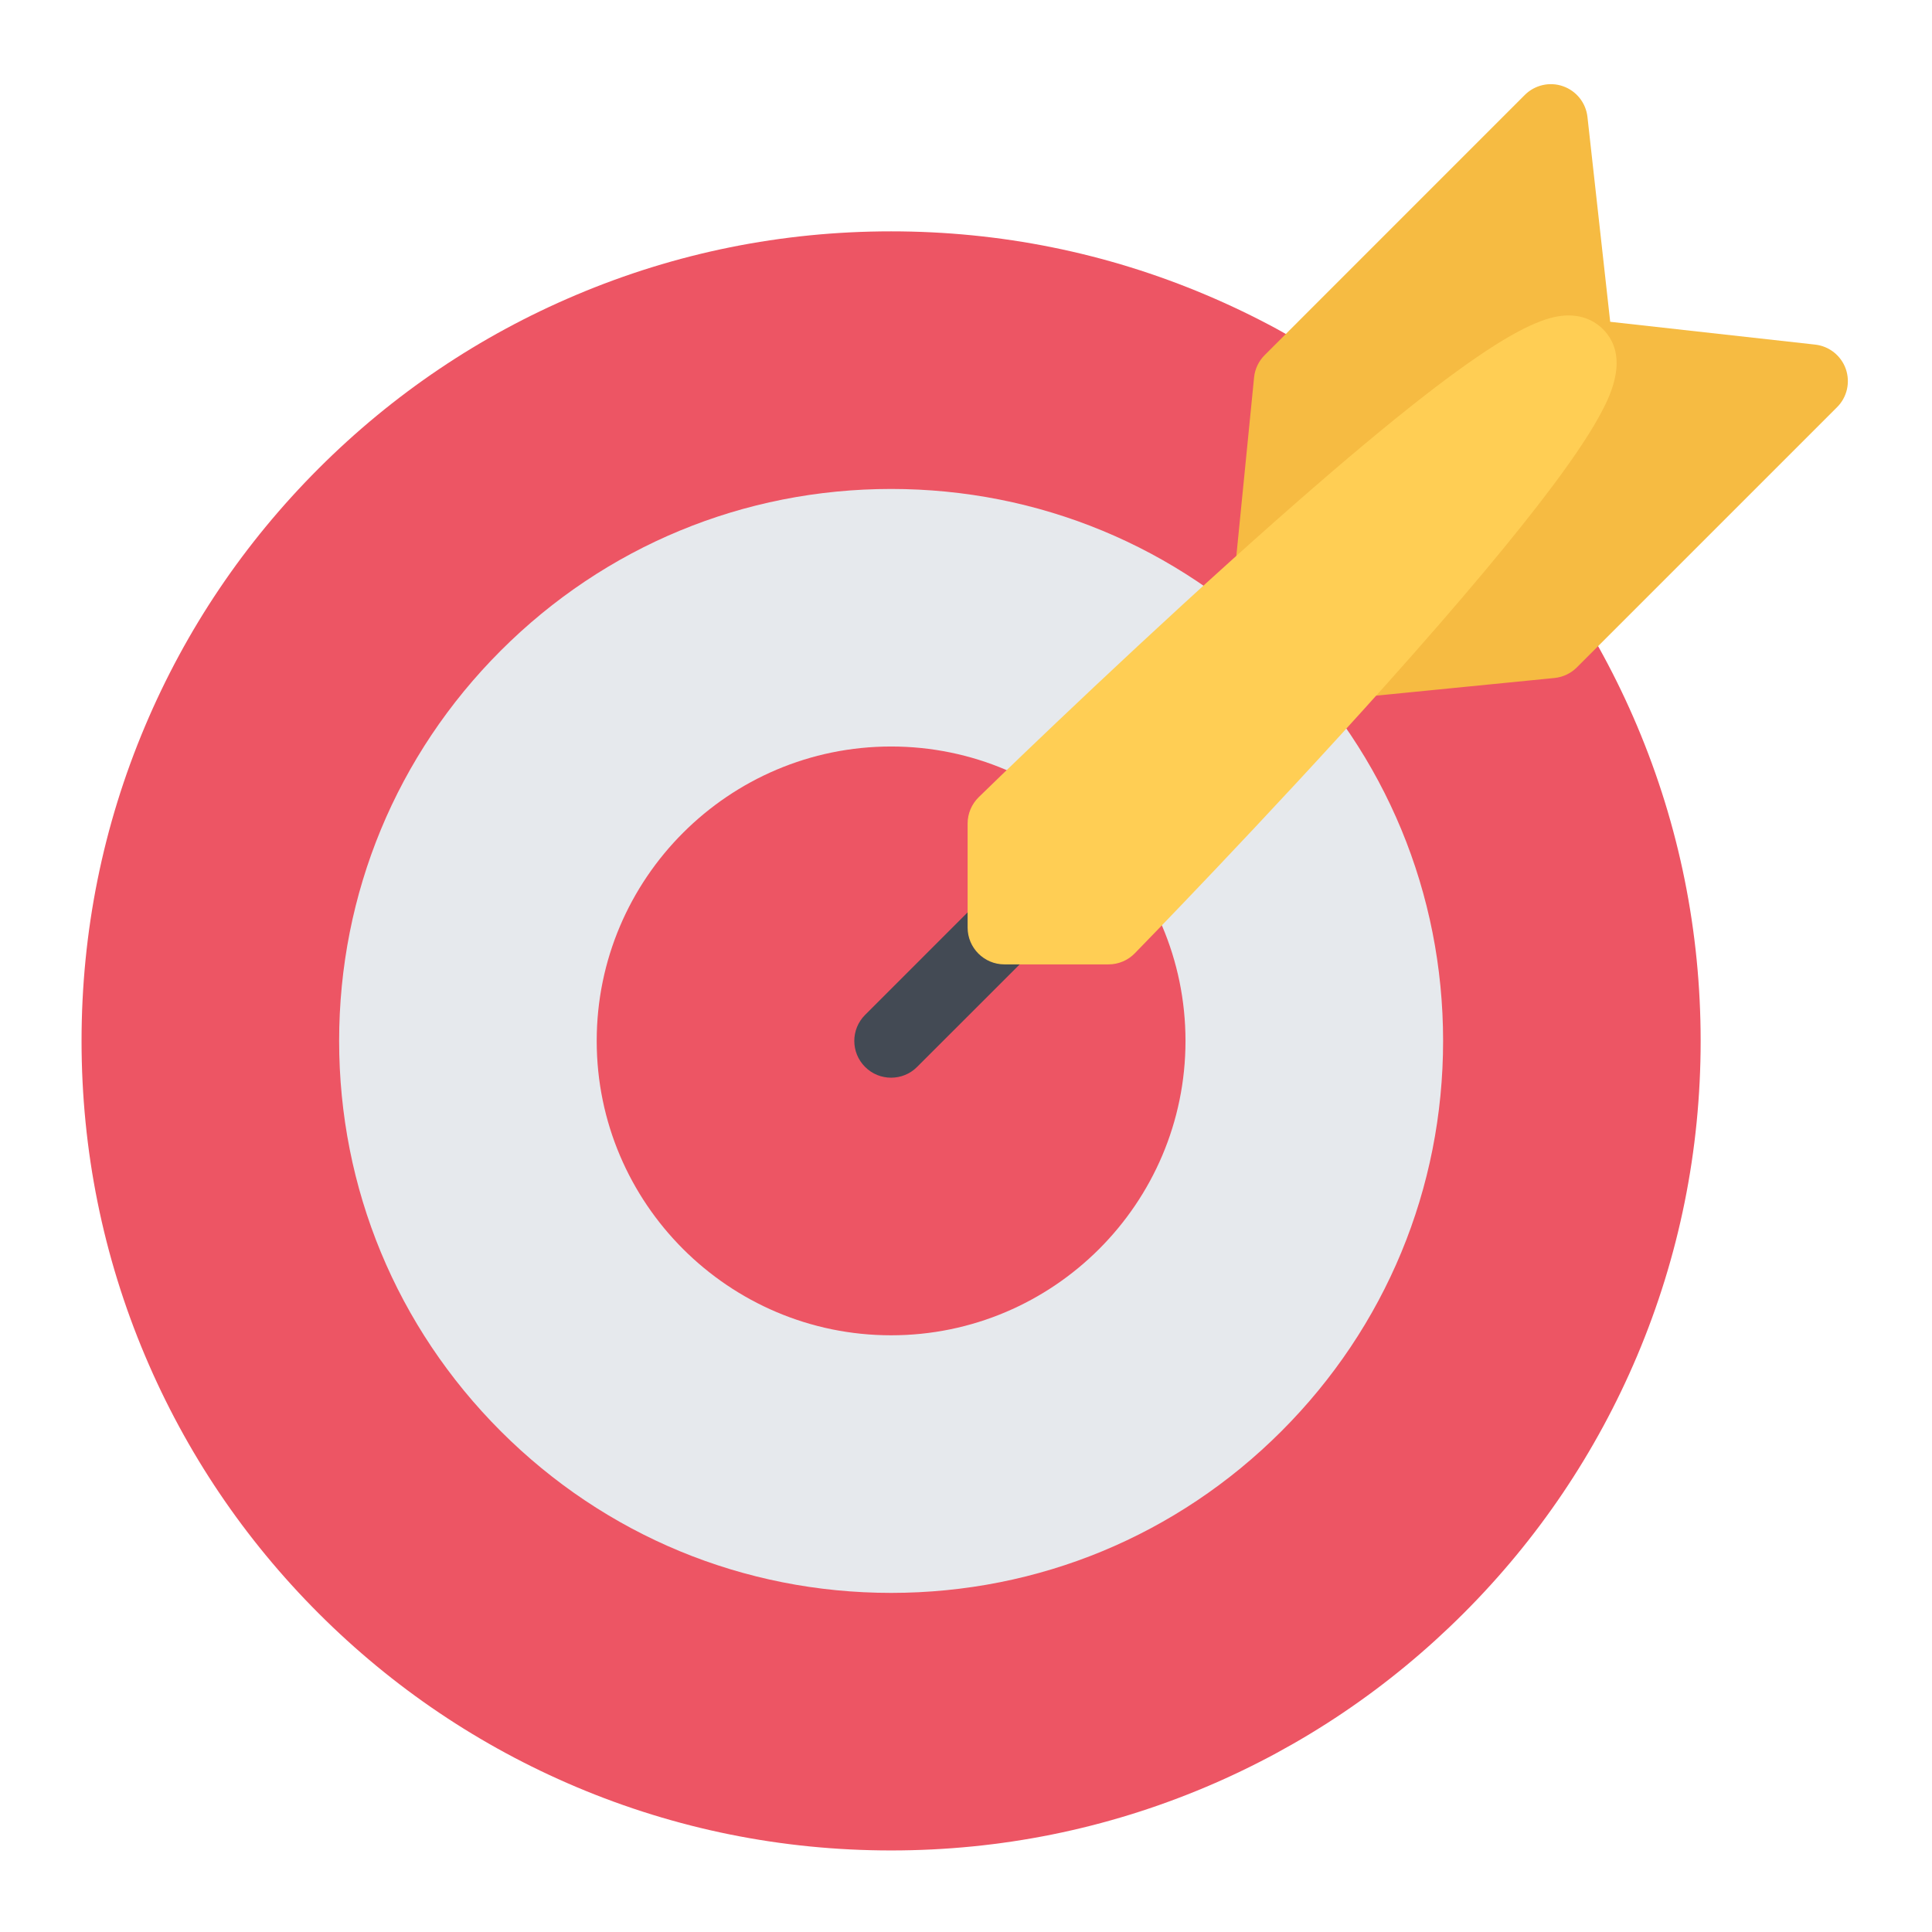 <?xml version="1.0" encoding="utf-8"?>
<svg version="1.1" id="Layer_1" x="0px" y="0px" viewBox="0 0 560 560" style="enable-background:new 0 0 511.974 511.974;" xmlns="http://www.w3.org/2000/svg">
  <g transform="matrix(1, 0, 0, 1, 23.639, 24.391)">
    <g>
      <path style="fill:#ED5564;" d="M 450.867 185.987 C 439.039 158.035 422.135 132.943 400.572 111.397 C 379.027 89.851 353.934 72.93 325.998 61.118 C 297.062 48.869 266.322 42.666 234.652 42.666 C 202.974 42.666 172.249 48.869 143.313 61.118 C 115.369 72.93 90.269 89.851 68.723 111.397 C 47.177 132.943 30.264 158.036 18.445 185.987 C 6.203 214.924 0 245.656 0 277.326 C 0 308.997 6.203 339.729 18.444 368.666 C 30.264 396.602 47.177 421.71 68.723 443.256 C 90.268 464.801 115.369 481.707 143.313 493.534 C 172.249 505.767 202.974 511.971 234.652 511.971 C 266.322 511.971 297.062 505.768 325.998 493.534 C 353.935 481.707 379.027 464.801 400.572 443.256 C 422.134 421.71 439.039 396.602 450.867 368.666 C 463.1 339.729 469.304 308.997 469.304 277.326 C 469.303 245.656 463.1 214.924 450.867 185.987 Z"/>
      <path style="fill:#E6E9ED;" d="M 347.779 164.192 C 317.561 133.975 277.391 117.335 234.652 117.335 C 191.912 117.335 151.735 133.975 121.517 164.192 C 91.299 194.409 74.66 234.595 74.66 277.326 C 74.66 320.058 91.3 360.228 121.517 390.461 C 151.734 420.679 191.912 437.318 234.652 437.318 C 277.391 437.318 317.561 420.678 347.779 390.461 C 378.011 360.229 394.651 320.059 394.651 277.326 C 394.651 234.594 378.011 194.409 347.779 164.192 Z"/>
      <path style="fill:#ED5564;" d="M 234.652 191.987 C 187.6 191.987 149.32 230.266 149.32 277.326 C 149.32 324.371 187.599 362.65 234.652 362.65 C 281.704 362.65 319.983 324.371 319.983 277.326 C 319.983 230.266 281.704 191.987 234.652 191.987 Z"/>
    </g>
    <g>
      <path style="fill:#F6BB42;" d="M 511.379 82.555 C 510.02 78.696 506.567 75.946 502.489 75.493 L 443.086 68.885 L 436.492 9.497 C 436.039 5.419 433.289 1.966 429.415 0.606 C 425.556 -0.753 421.244 0.231 418.338 3.122 L 342.92 78.556 C 341.186 80.29 340.092 82.587 339.858 85.04 L 334.405 139.928 C 333.999 144.084 336.046 148.099 339.655 150.208 C 341.327 151.177 343.171 151.646 345.03 151.646 C 347.186 151.646 349.342 151.005 351.185 149.693 L 388.964 123.007 L 362.277 160.802 C 359.871 164.208 359.668 168.707 361.777 172.317 C 363.699 175.629 367.215 177.614 370.98 177.614 C 371.339 177.614 371.683 177.598 372.042 177.567 L 426.945 172.129 C 429.398 171.879 431.679 170.801 433.428 169.051 L 508.846 93.634 C 511.754 90.742 512.722 86.43 511.379 82.555 Z"/>
      <path style="fill:#434A54;" d="M 234.652 287.982 C 231.918 287.982 229.191 286.951 227.106 284.857 C 222.942 280.701 222.942 273.952 227.114 269.78 L 259.955 236.938 C 264.119 232.766 270.877 232.766 275.048 236.938 C 279.204 241.094 279.204 247.859 275.048 252.015 L 242.191 284.857 C 240.112 286.951 237.378 287.982 234.652 287.982 Z"/>
      <path style="fill:#FFCE54;" d="M 440.976 71.009 C 439.164 69.197 435.96 67.041 430.977 67.041 C 421.165 67.041 402.525 75.649 333.216 138.084 C 295.593 171.988 260.392 206.33 260.048 206.674 C 257.993 208.69 256.83 211.44 256.83 214.315 L 256.83 244.469 C 256.83 250.36 261.611 255.141 267.501 255.141 L 297.671 255.141 C 300.546 255.141 303.296 253.985 305.296 251.922 C 305.671 251.547 343.138 213.158 378.495 173.629 C 399.384 150.271 415.493 131.053 426.383 116.491 C 433.195 107.383 437.945 100.164 440.913 94.383 C 442.883 90.555 448.867 78.899 440.976 71.009 Z"/>
    </g>
  </g>
</svg>